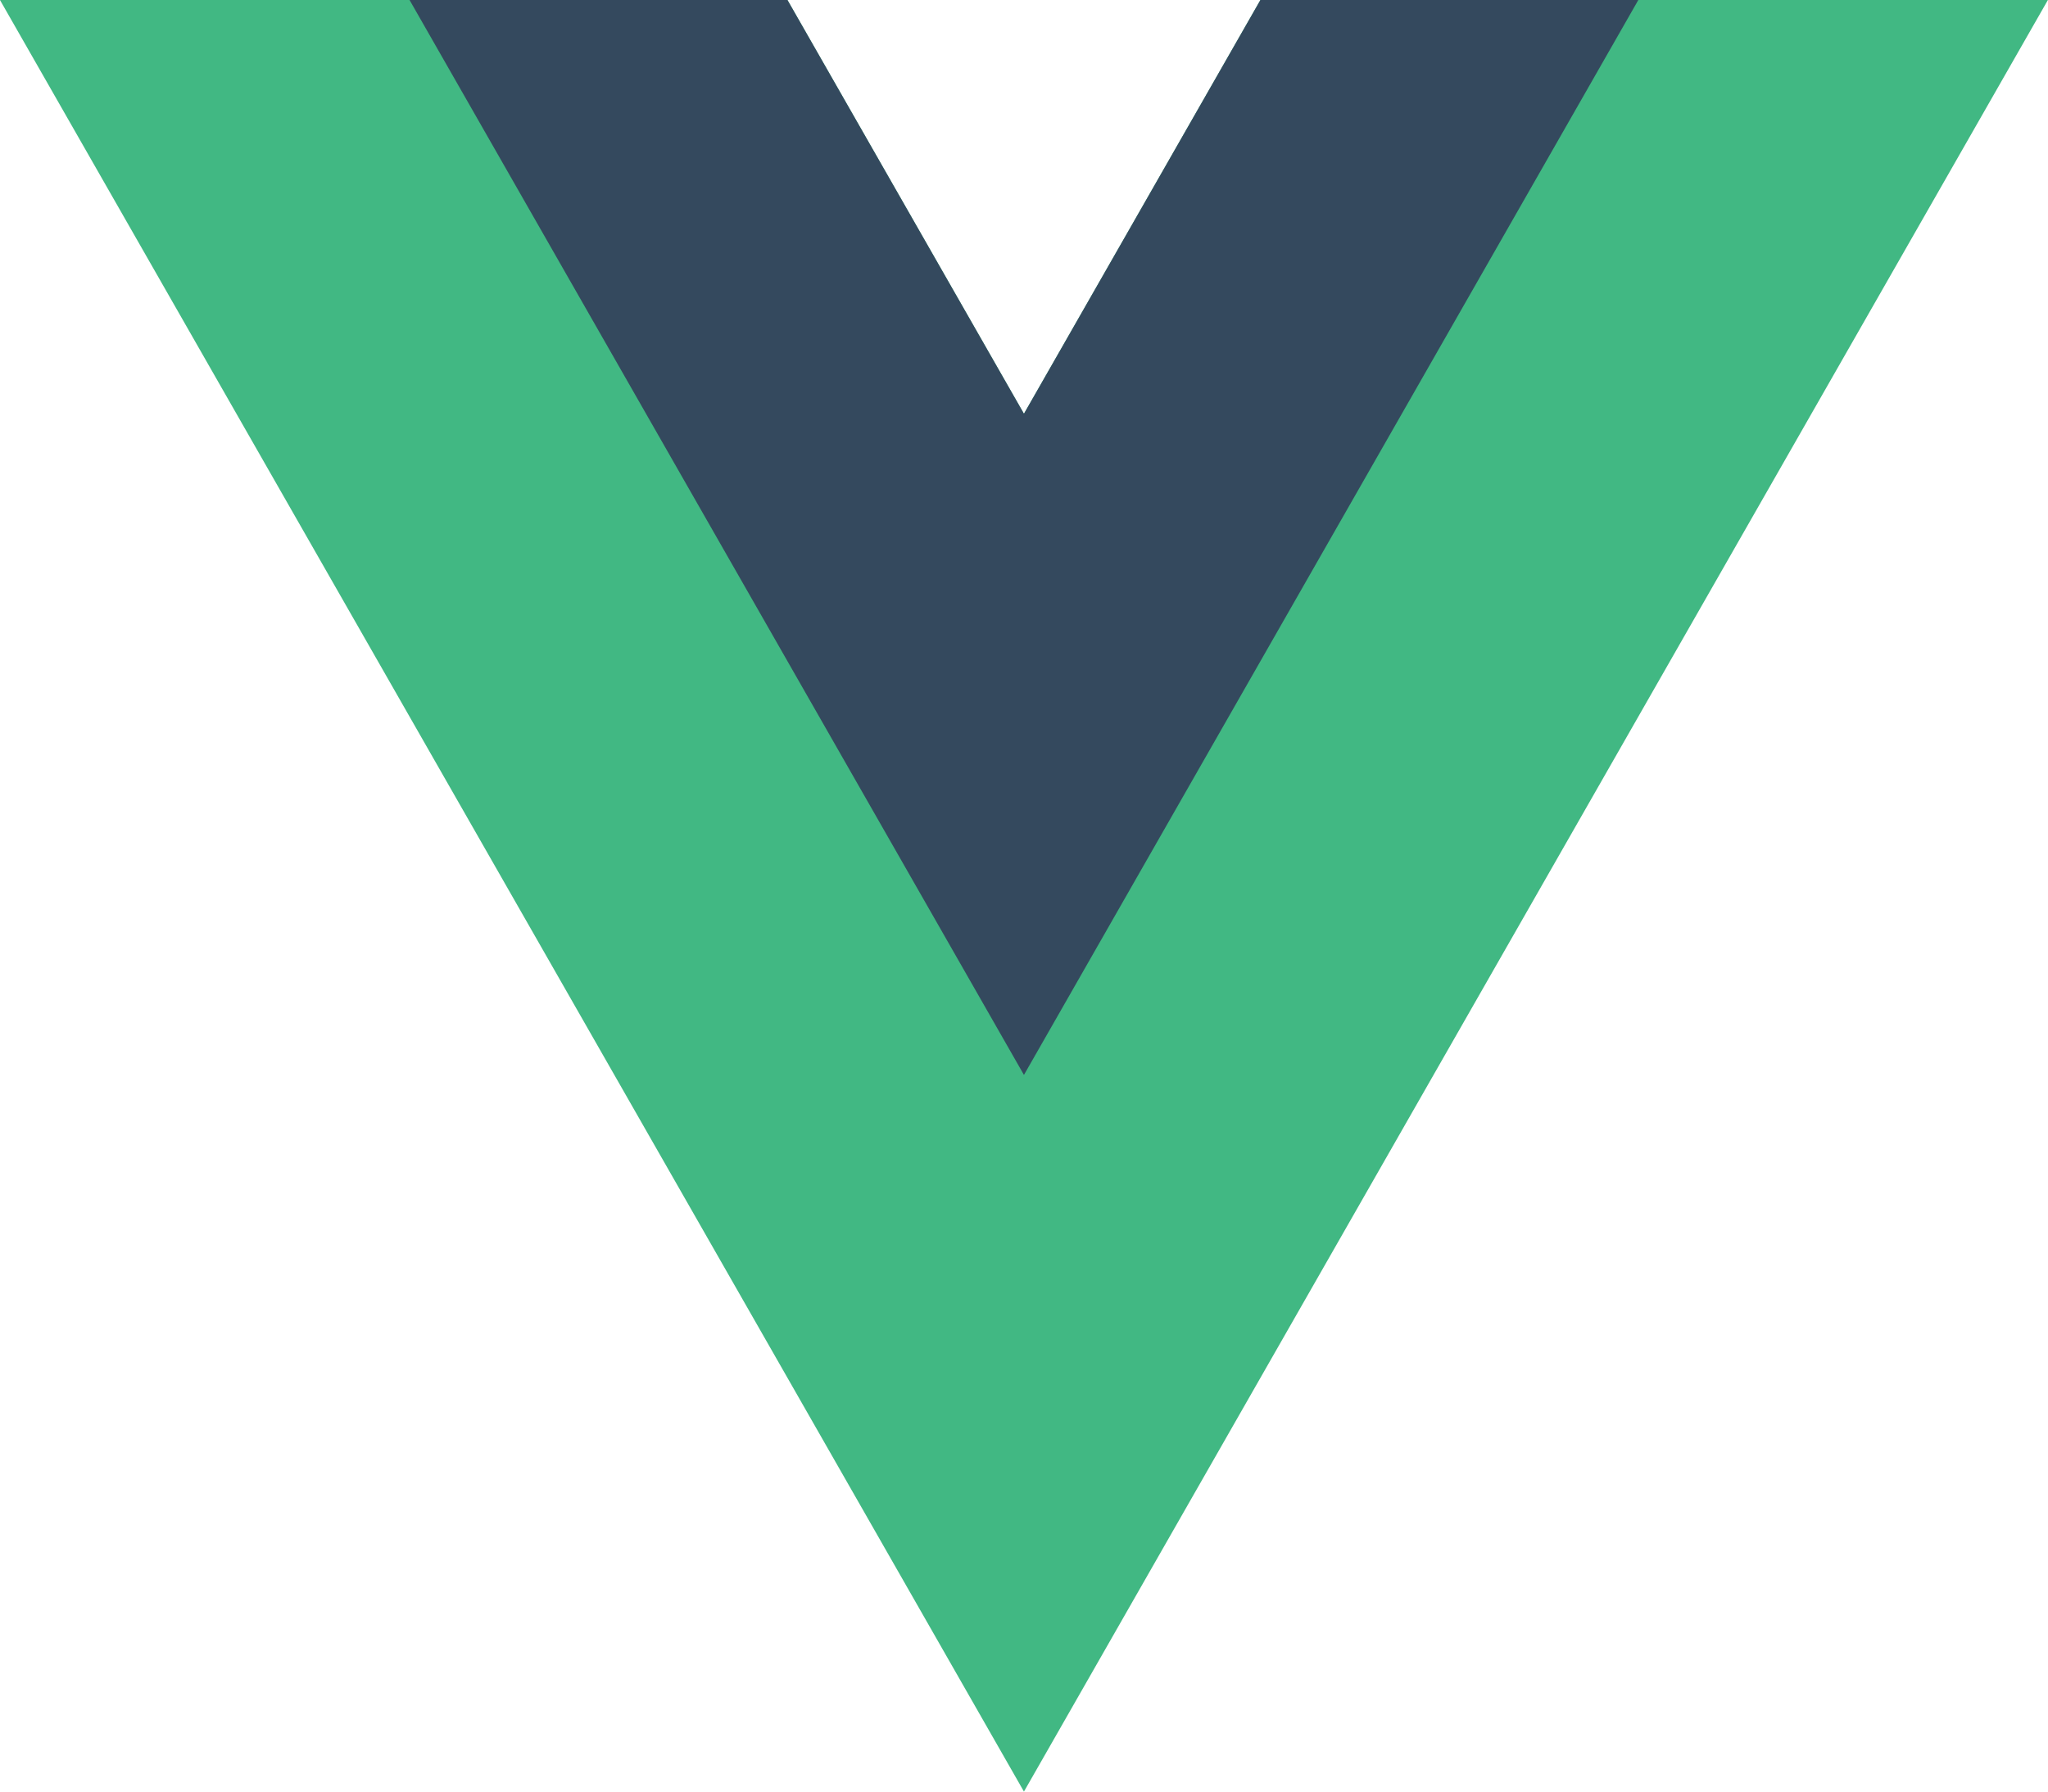 <svg width="80" height="70" viewBox="0 0 80 70" fill="none" xmlns="http://www.w3.org/2000/svg">
<path d="M49.235 0L39.998 16.166L30.76 0H-0.001L39.998 70L79.996 0H49.235Z" fill="#41B883"/>
<path d="M49.235 0L39.998 16.166L30.76 0H15.998L39.998 41.999L63.997 0H49.235Z" fill="#34495E"/>
</svg>
